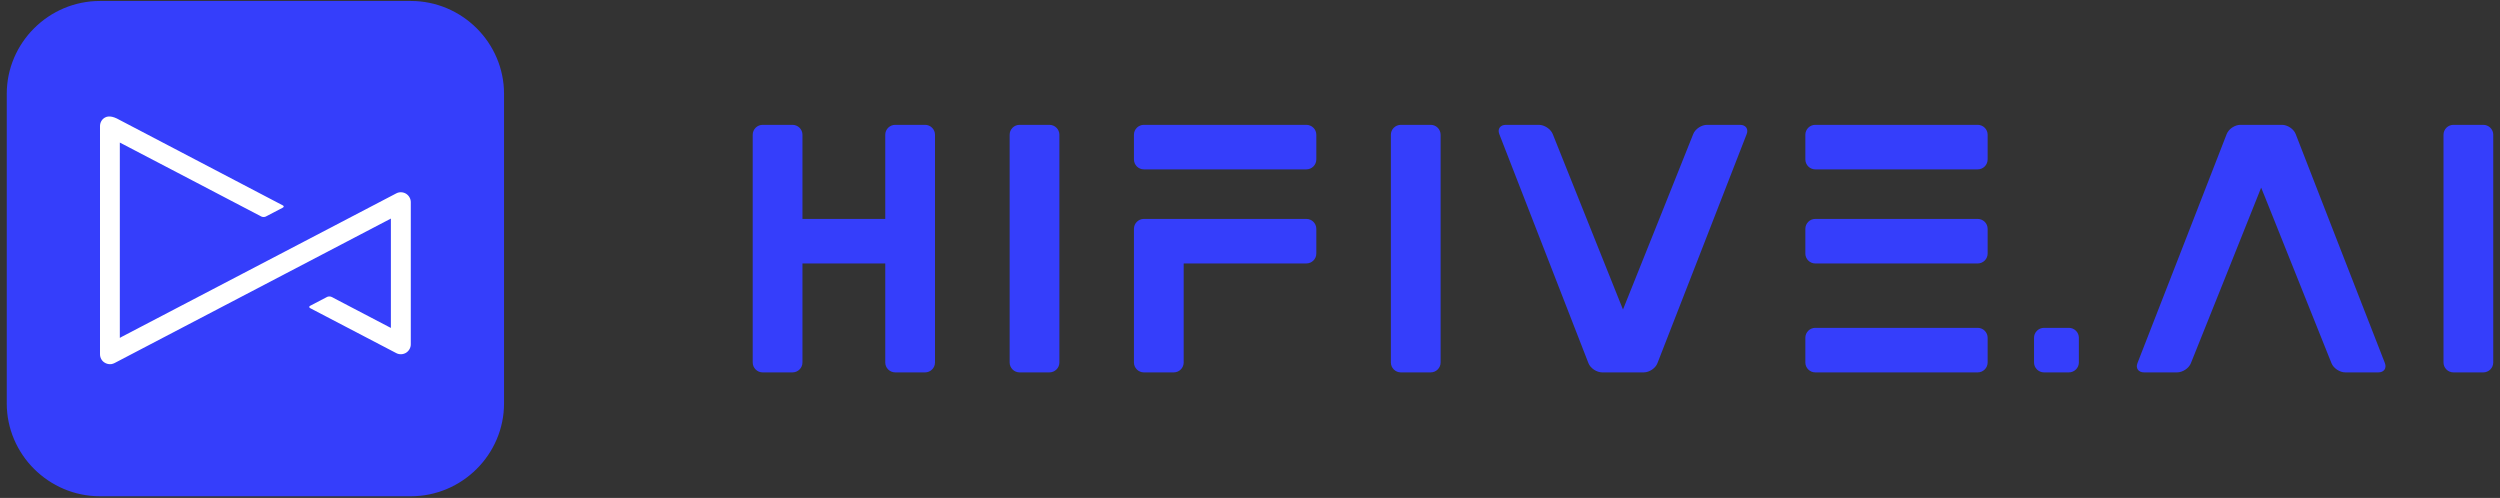 <svg width="241" height="48" viewBox="0 0 241 48" fill="none" xmlns="http://www.w3.org/2000/svg" xmlns:xlink="http://www.w3.org/1999/xlink">
	<rect x="0" y="0" width="241" height="48" fill="#333333" stroke="none"/>
	<desc>
			Created with Pixso.
	</desc>
	<g clip-path="url(#clip6_424)">
		<path d="M125.929 21.103L113.152 21.103L110.268 21.103C109.744 21.103 109.312 21.533 109.312 22.055L109.312 24.446L109.312 34.947C109.312 35.469 109.744 35.899 110.268 35.899L113.152 35.899C113.676 35.899 114.107 35.469 114.107 34.947L114.107 25.398L125.929 25.398C126.462 25.398 126.893 24.968 126.893 24.446L126.893 22.055C126.893 21.533 126.462 21.103 125.929 21.103Z" fill-rule="evenodd" fill="#353EFB"/>
		<path d="M125.929 12.034L110.268 12.034C109.744 12.034 109.312 12.463 109.312 12.985L109.312 15.368C109.312 15.899 109.744 16.328 110.268 16.328L125.929 16.328C126.462 16.328 126.893 15.899 126.893 15.368L126.893 12.985C126.893 12.463 126.462 12.034 125.929 12.034Z" fill-rule="evenodd" fill="#353EFB"/>
		<path d="M190.652 21.103L174.991 21.103C174.467 21.103 174.036 21.533 174.036 22.055L174.036 24.446C174.036 24.968 174.467 25.398 174.991 25.398L190.652 25.398C191.177 25.398 191.608 24.968 191.608 24.446L191.608 22.055C191.608 21.533 191.177 21.103 190.652 21.103Z" fill-rule="evenodd" fill="#353EFB"/>
		<path d="M190.652 31.604L174.991 31.604C174.467 31.604 174.036 32.034 174.036 32.556L174.036 34.947C174.036 35.469 174.467 35.899 174.991 35.899L190.652 35.899C191.177 35.899 191.608 35.469 191.608 34.947L191.608 32.556C191.608 32.034 191.177 31.604 190.652 31.604Z" fill-rule="evenodd" fill="#353EFB"/>
		<path d="M199.438 31.604L197.045 31.604C196.512 31.604 196.081 32.034 196.081 32.556L196.081 34.947C196.081 35.469 196.512 35.899 197.045 35.899L199.438 35.899C199.971 35.899 200.402 35.469 200.402 34.947L200.402 32.556C200.402 32.034 199.971 31.604 199.438 31.604Z" fill-rule="evenodd" fill="#353EFB"/>
		<path d="M190.652 12.034L174.991 12.034C174.467 12.034 174.036 12.463 174.036 12.985L174.036 15.368C174.036 15.899 174.467 16.328 174.991 16.328L190.652 16.328C191.177 16.328 191.608 15.899 191.608 15.368L191.608 12.985C191.608 12.463 191.177 12.034 190.652 12.034Z" fill-rule="evenodd" fill="#353EFB"/>
		<path d="M89.178 12.034L86.303 12.034C85.77 12.034 85.339 12.463 85.339 12.985L85.339 21.103L77.357 21.103L77.357 12.985C77.357 12.463 76.925 12.034 76.393 12.034L73.518 12.034C72.993 12.034 72.562 12.463 72.562 12.985L72.562 22.055L72.562 24.446L72.562 34.947C72.562 35.469 72.993 35.899 73.518 35.899L76.393 35.899C76.925 35.899 77.357 35.469 77.357 34.947L77.357 25.398L85.339 25.398L85.339 34.947C85.339 35.469 85.77 35.899 86.303 35.899L89.178 35.899C89.703 35.899 90.134 35.469 90.134 34.947L90.134 24.446L90.134 22.055L90.134 12.985C90.134 12.463 89.703 12.034 89.178 12.034Z" fill-rule="evenodd" fill="#353EFB"/>
		<path d="M101.161 12.034L98.286 12.034C97.761 12.034 97.33 12.463 97.33 12.985L97.33 34.947C97.33 35.469 97.761 35.899 98.286 35.899L101.161 35.899C101.693 35.899 102.125 35.469 102.125 34.947L102.125 12.985C102.125 12.463 101.693 12.034 101.161 12.034Z" fill-rule="evenodd" fill="#353EFB"/>
		<path d="M137.92 12.034L135.045 12.034C134.512 12.034 134.081 12.463 134.081 12.985L134.081 34.947C134.081 35.469 134.512 35.899 135.045 35.899L137.92 35.899C138.444 35.899 138.875 35.469 138.875 34.947L138.875 12.985C138.875 12.463 138.444 12.034 137.92 12.034Z" fill-rule="evenodd" fill="#353EFB"/>
		<path d="M239.393 12.034L236.51 12.034C235.985 12.034 235.554 12.463 235.554 12.985L235.554 34.947C235.554 35.469 235.985 35.899 236.51 35.899L239.393 35.899C239.917 35.899 240.349 35.469 240.349 34.947L240.349 12.985C240.349 12.463 239.917 12.034 239.393 12.034Z" fill-rule="evenodd" fill="#353EFB"/>
		<path d="M167.744 12.034L164.565 12.034C164.024 12.034 163.423 12.43 163.229 12.918L160.024 20.935L156.811 28.952L156.456 29.836L156.1 28.952L149.682 12.918C149.479 12.43 148.879 12.034 148.338 12.034L145.167 12.034C144.625 12.034 144.338 12.43 144.532 12.926L148.828 23.966L153.124 35.006C153.318 35.503 153.919 35.899 154.46 35.899L158.451 35.899C158.992 35.899 159.593 35.503 159.779 35.006L164.083 23.966L168.379 12.926C168.573 12.43 168.286 12.034 167.744 12.034Z" fill-rule="evenodd" fill="#353EFB"/>
		<path d="M225.601 23.966L221.305 12.926C221.111 12.43 220.519 12.034 219.978 12.034L215.978 12.034C215.437 12.034 214.845 12.43 214.651 12.926L210.355 23.966L206.051 35.006C205.856 35.503 206.144 35.899 206.685 35.899L209.864 35.899C210.406 35.899 211.006 35.503 211.2 35.015L214.414 26.998L217.619 18.981L217.974 18.088L218.337 18.981L224.756 35.015C224.95 35.503 225.551 35.899 226.092 35.899L229.271 35.899C229.812 35.899 230.092 35.503 229.906 35.006L225.601 23.966Z" fill-rule="evenodd" fill="#353EFB"/>
		<path d="M48.589 38.888C48.589 43.806 44.547 47.84 39.6 47.84L9.64 47.84C4.693 47.84 0.651 43.806 0.651 38.888L0.651 9.044C0.651 4.126 4.693 0.093 9.64 0.093L39.6 0.093C44.547 0.093 48.589 4.126 48.589 9.044L48.589 38.888Z" fill-rule="evenodd" fill="#353EFB"/>
		<path d="M39.6 26.341L39.6 19.486C39.6 19.158 39.422 18.846 39.135 18.669C38.847 18.501 38.492 18.484 38.196 18.644L11.762 32.455L11.551 32.573L11.551 32.328L11.551 13.979L11.551 13.743L18.485 17.364L25.199 20.876C25.318 20.935 25.504 20.935 25.622 20.876L27.203 20.05L27.263 20.017C27.381 19.958 27.381 19.857 27.263 19.798L11.255 11.419C11.137 11.36 10.934 11.284 10.807 11.259C10.528 11.2 10.291 11.225 10.097 11.343C9.809 11.512 9.64 11.823 9.64 12.16L9.64 12.396L9.64 33.912L9.64 34.147C9.64 34.484 9.809 34.796 10.097 34.964C10.249 35.057 10.426 35.107 10.596 35.107C10.697 35.107 10.773 35.099 10.815 35.082C10.892 35.065 10.968 35.032 11.044 34.998L11.255 34.888L37.681 21.07L37.681 26.341L37.681 31.377L37.681 31.613L37.469 31.503L31.964 28.623C31.846 28.564 31.651 28.564 31.533 28.623L29.892 29.482C29.783 29.541 29.783 29.642 29.892 29.701L37.985 33.928L38.196 34.038C38.492 34.198 38.847 34.181 39.135 34.013C39.422 33.836 39.6 33.524 39.6 33.196L39.6 32.952L39.6 26.341Z" fill-rule="evenodd" fill="#FFFFFF"/>
	</g>
	<defs>
		<clipPath id="clip6_424">
			<rect width="241" height="48" fill="white"/>
		</clipPath>
	</defs>
</svg>
